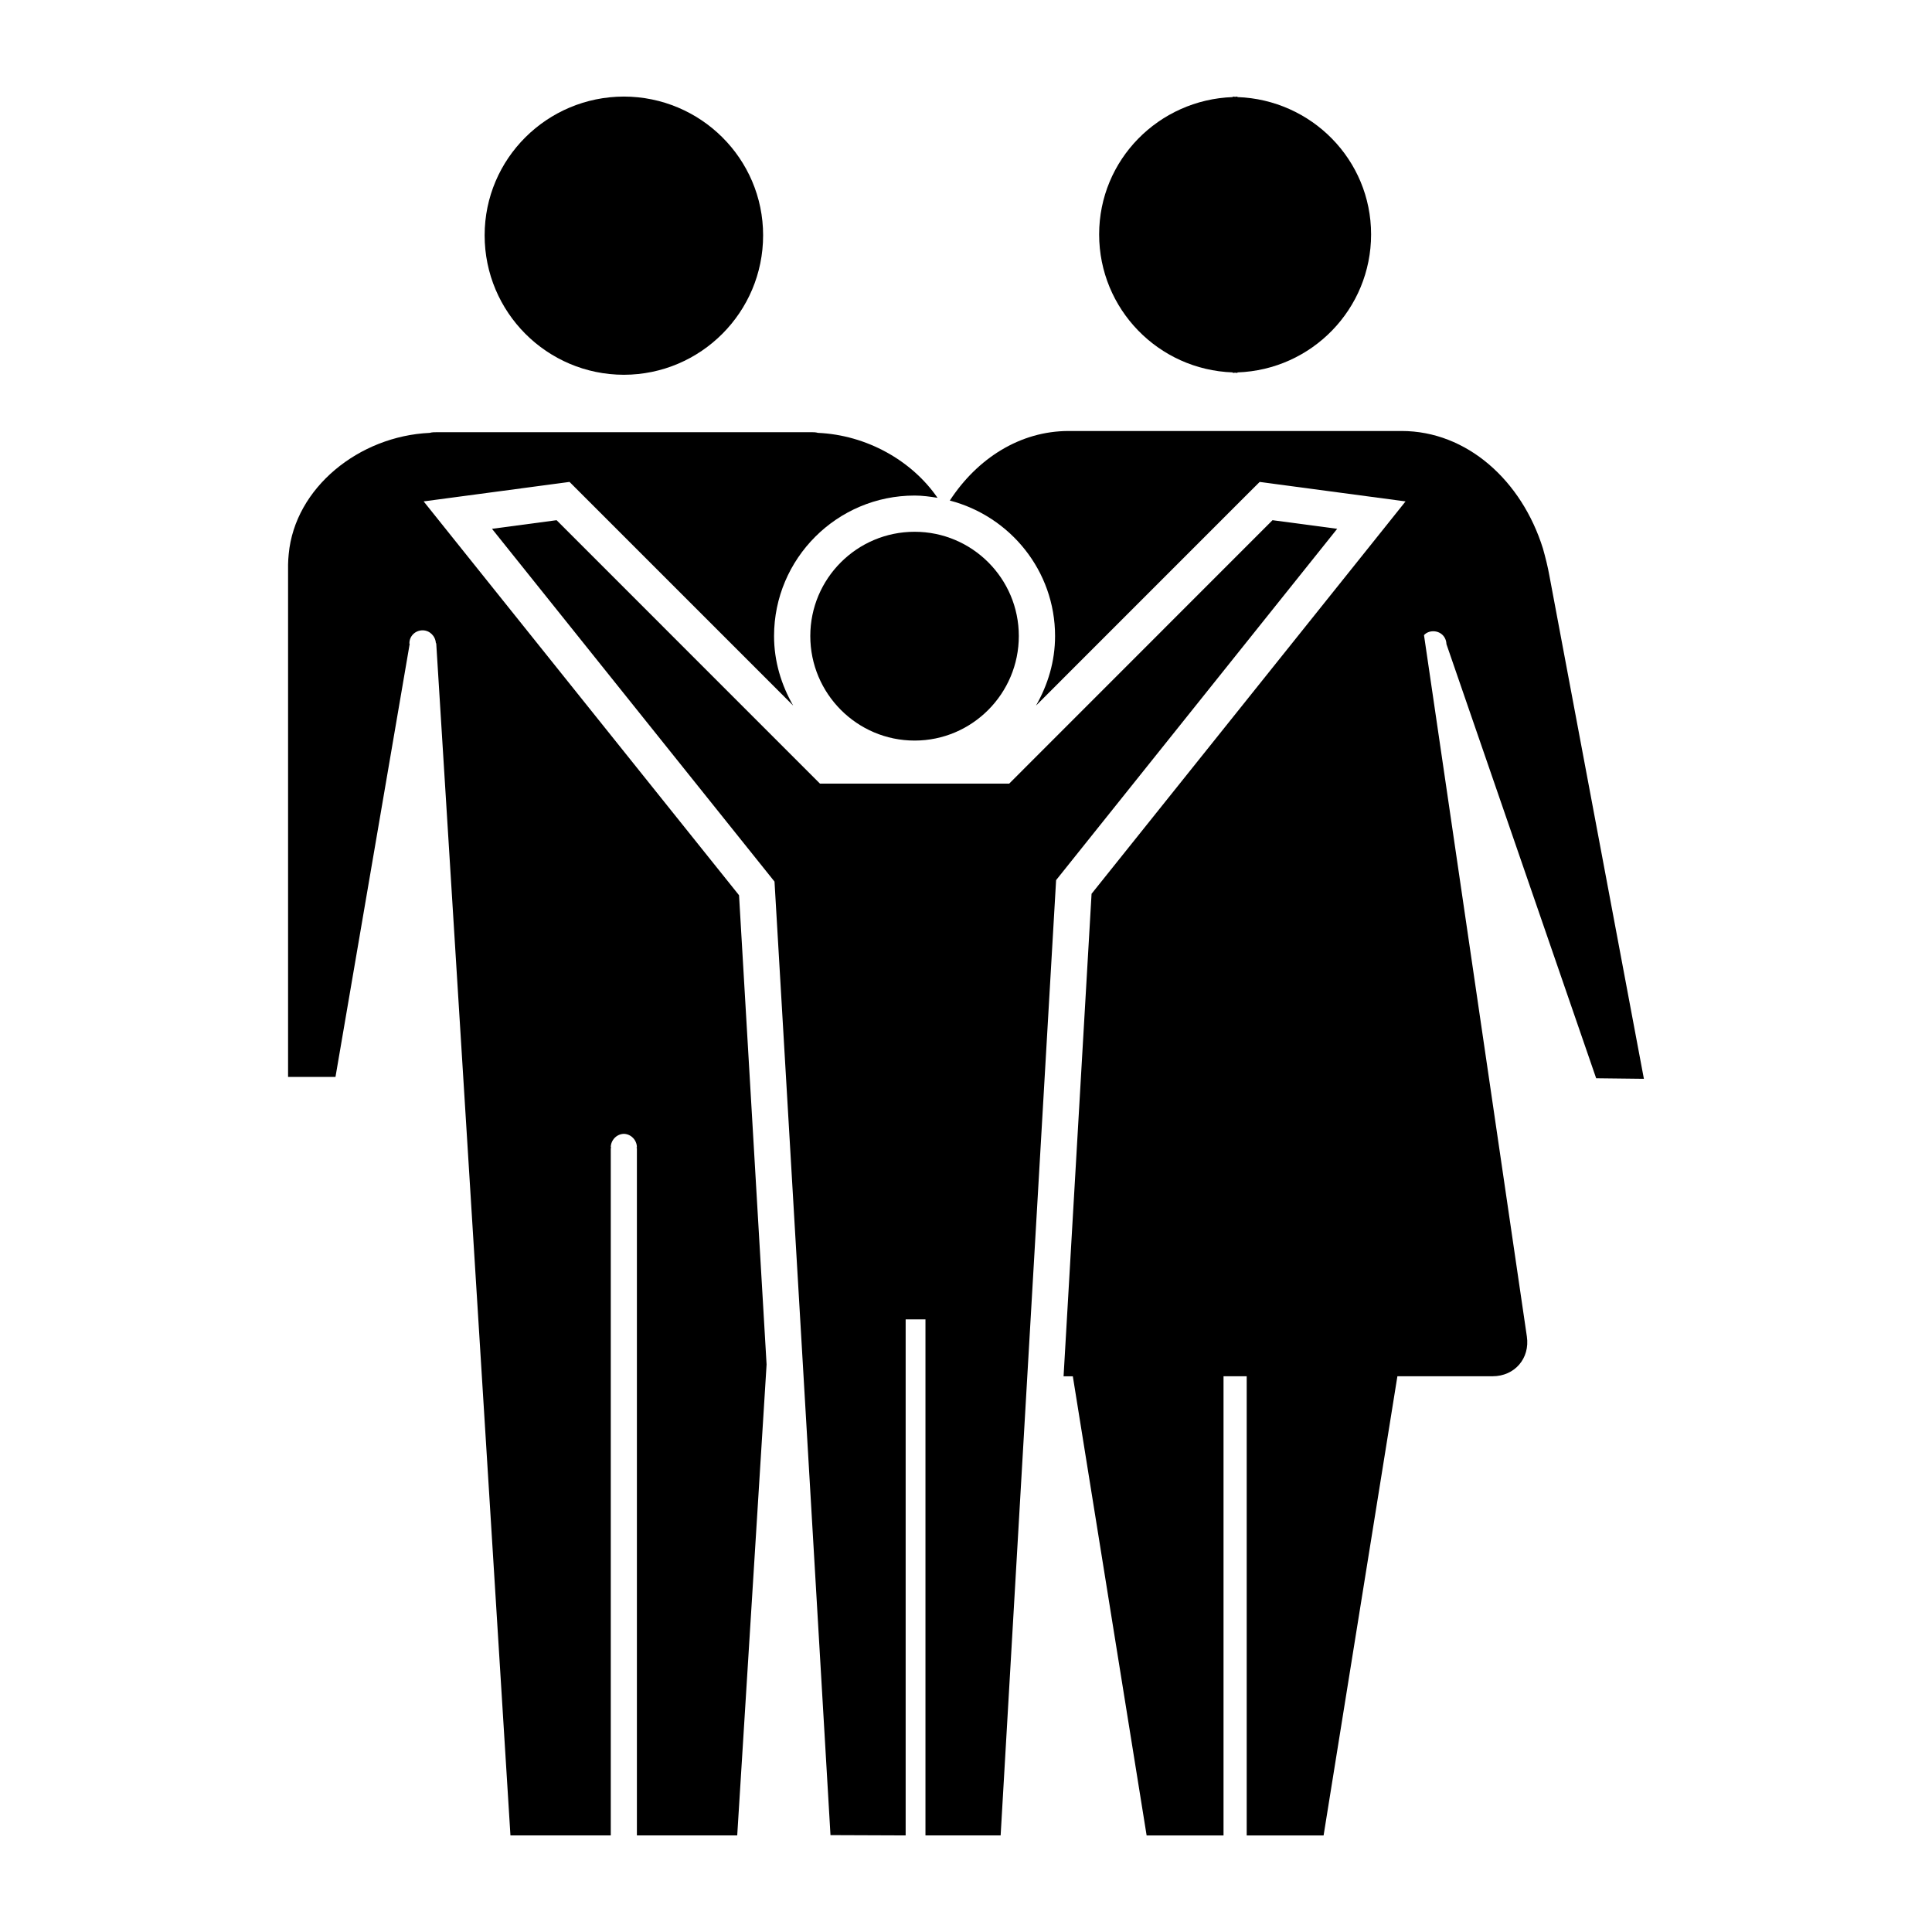 <?xml version="1.0" encoding="UTF-8"?>
<svg width="1200pt" height="1200pt" version="1.1" viewBox="0 0 1200 1200" xmlns="http://www.w3.org/2000/svg">
 <path d="m288.02 342.52-24.887-31.094 39.469-5.269 40.117-5.363 11.027-1.465 7.859 7.859 131.04 131.05c-7.332-12.793-11.867-27.406-11.867-43.188 0-48.121 39.156-87.254 87.301-87.254 4.871 0 9.574 0.66 14.242 1.414-15.938-23.137-44.004-39-74.293-40.355-1.402-0.422-2.988-0.422-4.609-0.422l-231.9 0.012c-1.586 0-3.203 0-4.609 0.422-43.859 1.98-83.762 34.031-87.59 75.336-0.18 2.051-0.395 4.414-0.395 6.394v318.31h29.449l46.094-268.99s-0.18 0-0.18-0.383c0-4.414 3.602-8.027 8.219-8.027 4.391 0 8.004 3.613 8.219 8.027h0.227l46.094 740.47h62.316v-0.434-426.53h0.227v-0.434h-0.227c0-4.344 3.562-8.258 8.137-8.352 4.523 0.098 8.09 4.008 8.09 8.352h-0.18v0.434h0.18v426.54 0.434h62.316l18.238-292.5-17.113-291.47z"/>
 <path d="m387.5 232.78c47.809-0.086 86.484-38.902 86.484-86.617 0-47.664-38.844-86.09-86.484-86.184-47.688 0.098-86.484 38.52-86.484 86.184 0 47.711 38.629 86.543 86.484 86.617z"/>
 <path d="m898.4 400.04 93 269.68 29.652 0.348-58.715-312.61c-1.008-5.606-2.41-11.148-3.984-16.754-13.152-42.191-47.207-73.008-87.816-73.008l-206.78 0.004c-30.238 0-56.785 17.09-73.812 43.199 37.5 9.77 65.375 43.645 65.375 84.156 0 15.77-4.5 30.383-11.832 43.188l131.02-131.05 7.894-7.859 10.992 1.465 40.176 5.363 39.445 5.269-24.863 31.094-170.16 212.62-17.387 299.69h5.746l45.84 285.2h47.762v-285.22h14.395v285.2h47.762l45.84-285.2h59.109c13.754 0 23.316-11.125 21.301-24.707l-63.887-435.61c1.402-1.609 3.562-2.41 5.746-2.41 4.422 0.012 8.031 3.238 8.188 7.965z"/>
 <path d="m765.71 231.31v0.324c0.469 0 0.961-0.156 1.453-0.156 0.469 0 0.961 0.156 1.43 0.156v-0.324c46.199-1.609 83.016-39.371 83.016-85.727 0-46.355-37.031-83.676-83.016-85.285v-0.312c-0.469 0-0.961 0.145-1.43 0.145-0.492 0-0.984-0.145-1.453-0.145v0.312c-45.984 1.621-83.016 38.93-83.016 85.285 0 46.355 36.816 84.129 83.016 85.727z"/>
 <path d="m503.29 395.05c0 35.773 29.027 64.934 64.801 64.934 35.711 0 64.715-29.16 64.715-64.934 0-35.746-29.004-64.754-64.715-64.754-35.773 0.004-64.801 29.008-64.801 64.754z"/>
 <path d="m790.38 323.1-163.55 163.61h-117.54l-163.59-163.61-40.117 5.352 175.48 219.12 34.766 592.26 46.691 0.18v-320.19-0.348h12.301v320.35 0.18h46.691l34.453-593.34 174.59-218.22z"/>
</svg>
